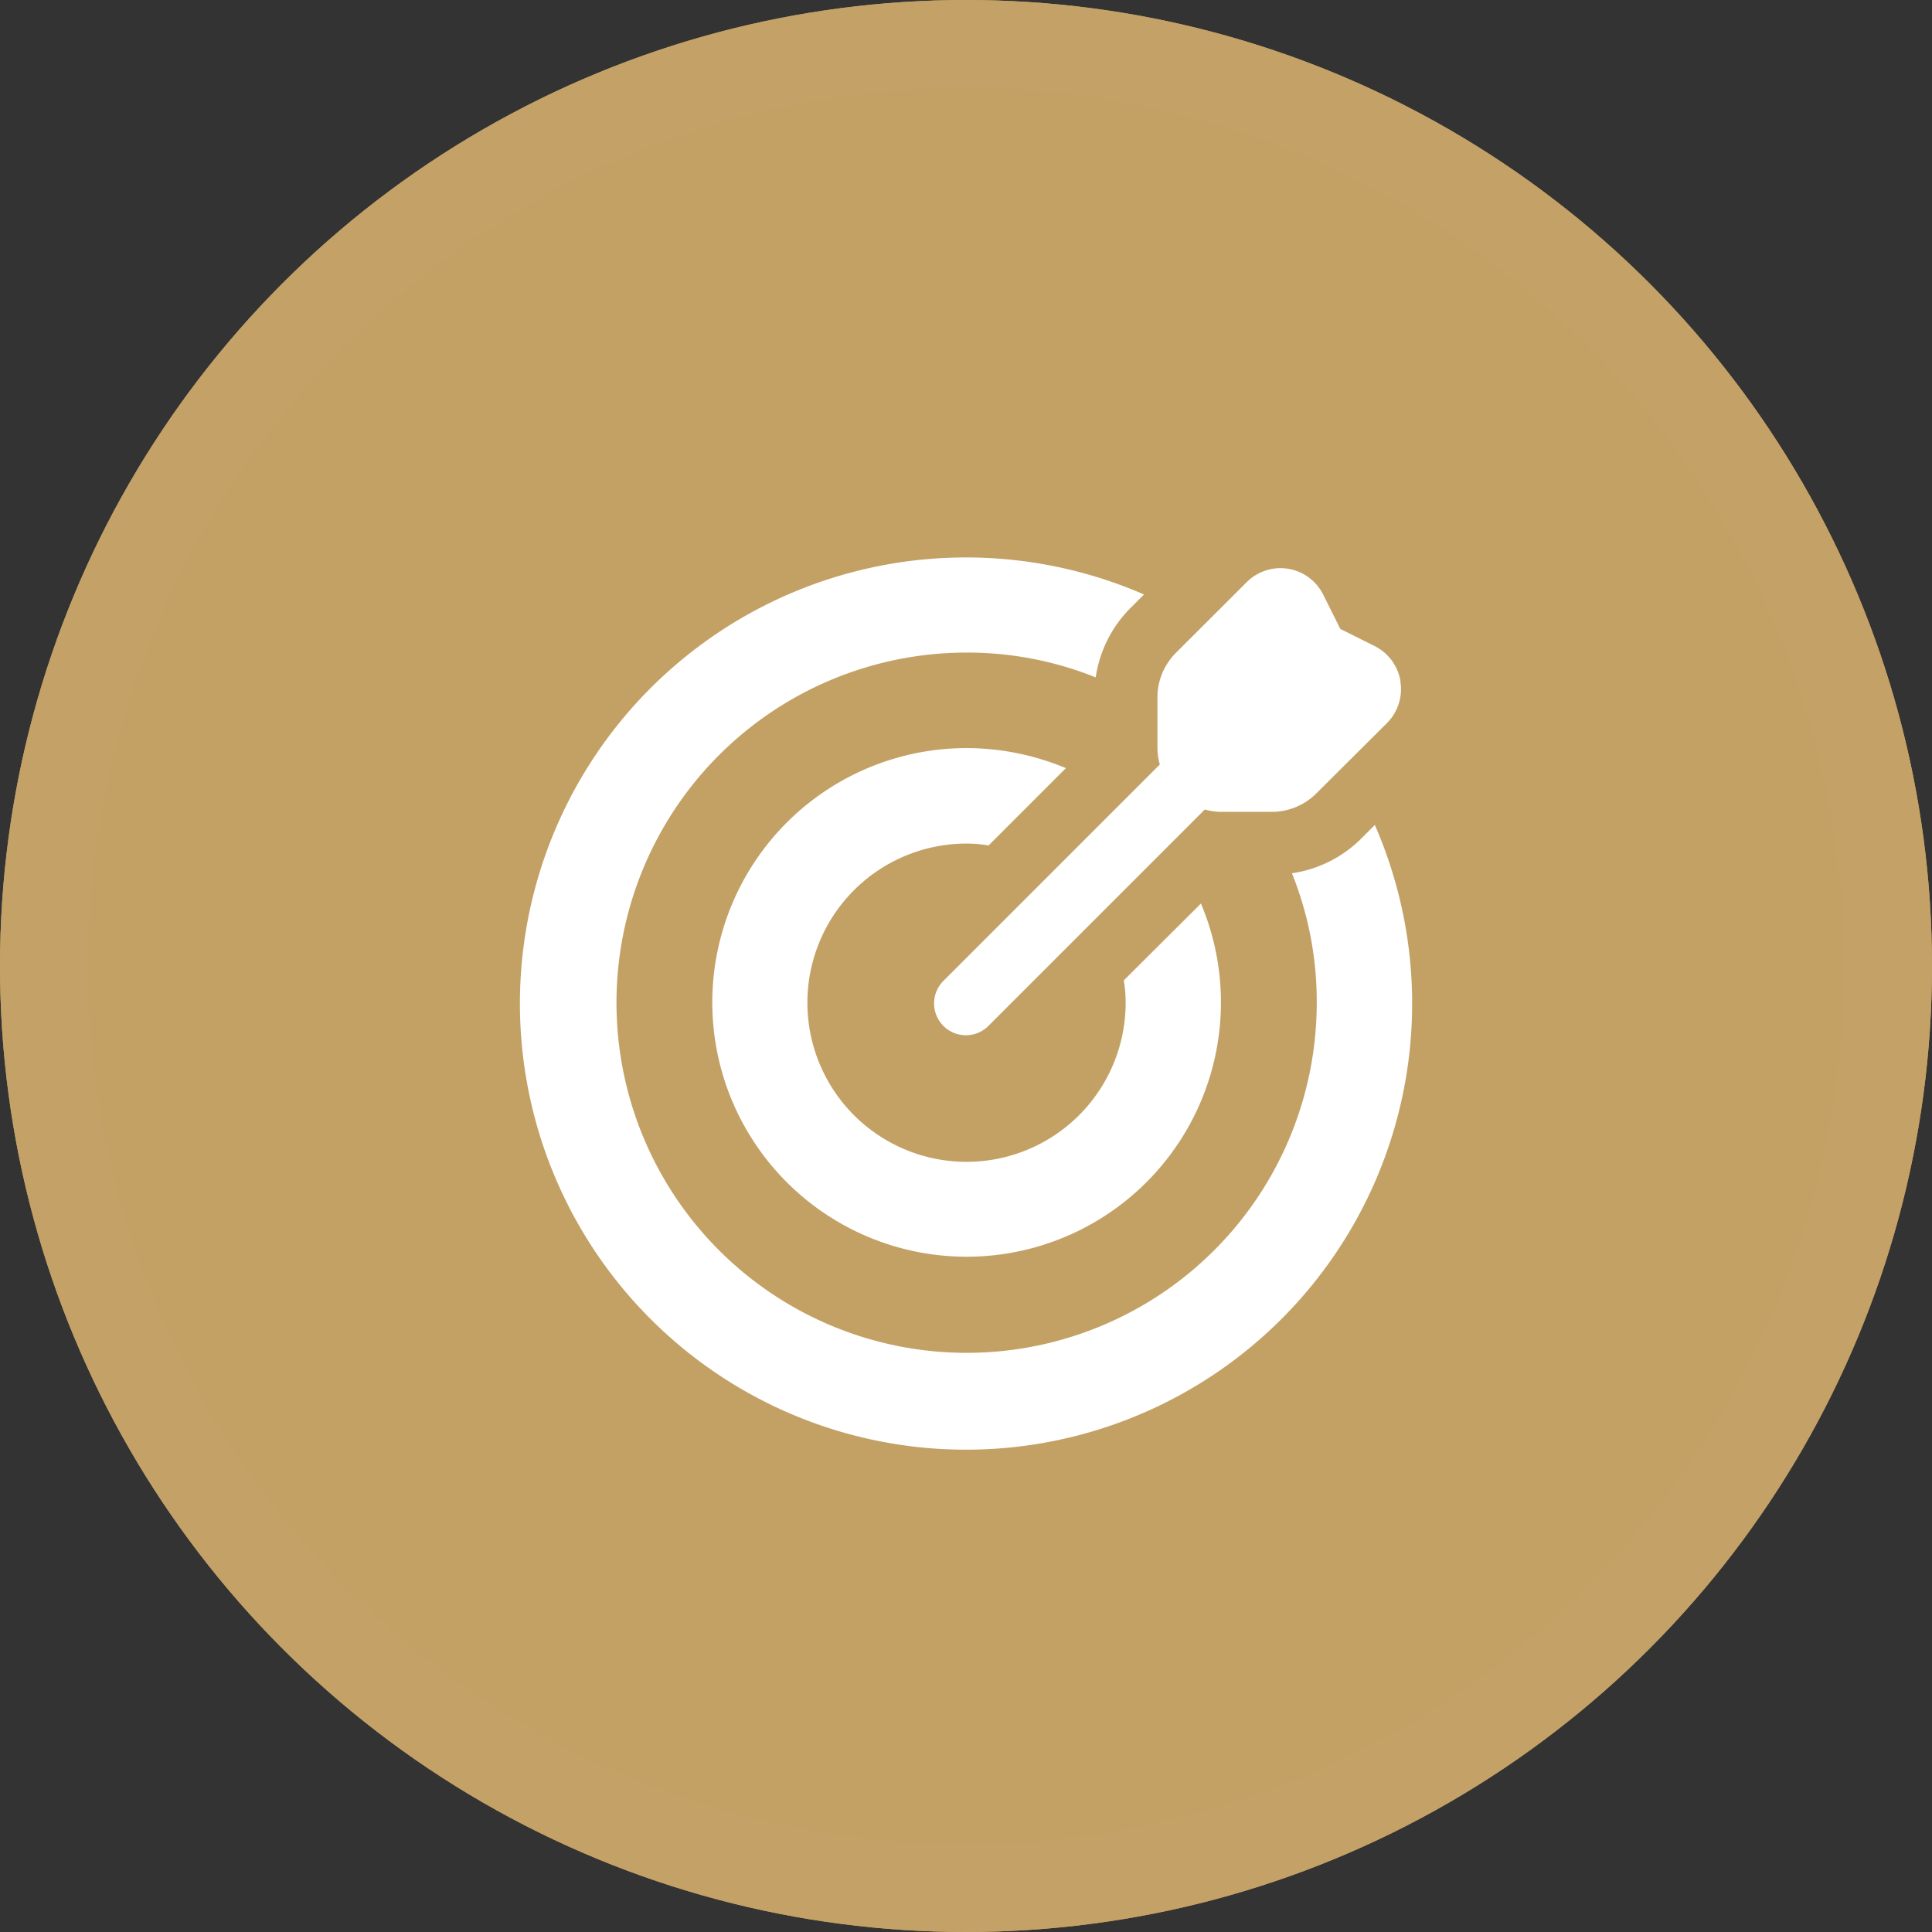 <svg xmlns="http://www.w3.org/2000/svg" width="44" height="44" viewBox="0 0 44 44">
  <rect x="0" y="0" width="44" height="44" fill="#333333" stroke="none"/>
  <g id="Group_1981" data-name="Group 1981" transform="translate(-727 -1592)">
    <g id="Ellipse_124" data-name="Ellipse 124" transform="translate(727 1592)" fill="#c3a165" stroke="#c4a166" stroke-width="2">
      <circle cx="22" cy="22" r="22" stroke="none"/>
      <circle cx="22" cy="22" r="21" fill="none"/>
    </g>
    <g id="Target" transform="translate(738.839 1604.687)">
      <path id="Path_7097" data-name="Path 7097" d="M21.44,8.1l-.3.3a2.81,2.81,0,0,1-1.588.8,7.821,7.821,0,0,1,.565,2.943A7.974,7.974,0,1,1,12.14,4.174a7.821,7.821,0,0,1,2.943.565,2.81,2.81,0,0,1,.8-1.588l.3-.3A10.16,10.16,0,1,0,21.44,8.1Z" transform="translate(-1.968 -1.999)" fill="#fff"/>
      <path id="Path_7098" data-name="Path 7098" d="M19.147,11.537l-1.761,1.754a2.935,2.935,0,0,1,.043.507A3.624,3.624,0,1,1,13.8,10.175a2.935,2.935,0,0,1,.507.043l1.761-1.761A5.9,5.9,0,0,0,13.8,8a5.792,5.792,0,1,0,5.342,3.537Z" transform="translate(-3.632 -3.65)" fill="#fff"/>
      <path id="Path_7099" data-name="Path 7099" d="M25.609,4.924a1.092,1.092,0,0,0-.586-.8l-.784-.391-.391-.784a1.087,1.087,0,0,0-1.74-.283L20.5,4.271A1.44,1.44,0,0,0,20.074,5.3v1.15a1.421,1.421,0,0,0,.054.37l-4.916,4.916a.725.725,0,1,0,1.025,1.025l4.916-4.916a1.421,1.421,0,0,0,.37.054h1.15A1.44,1.44,0,0,0,23.7,7.471l1.606-1.6a1.087,1.087,0,0,0,.3-.942Z" transform="translate(-5.553 -2.096)" fill="#fff"/>
    </g>
  </g>
</svg>
